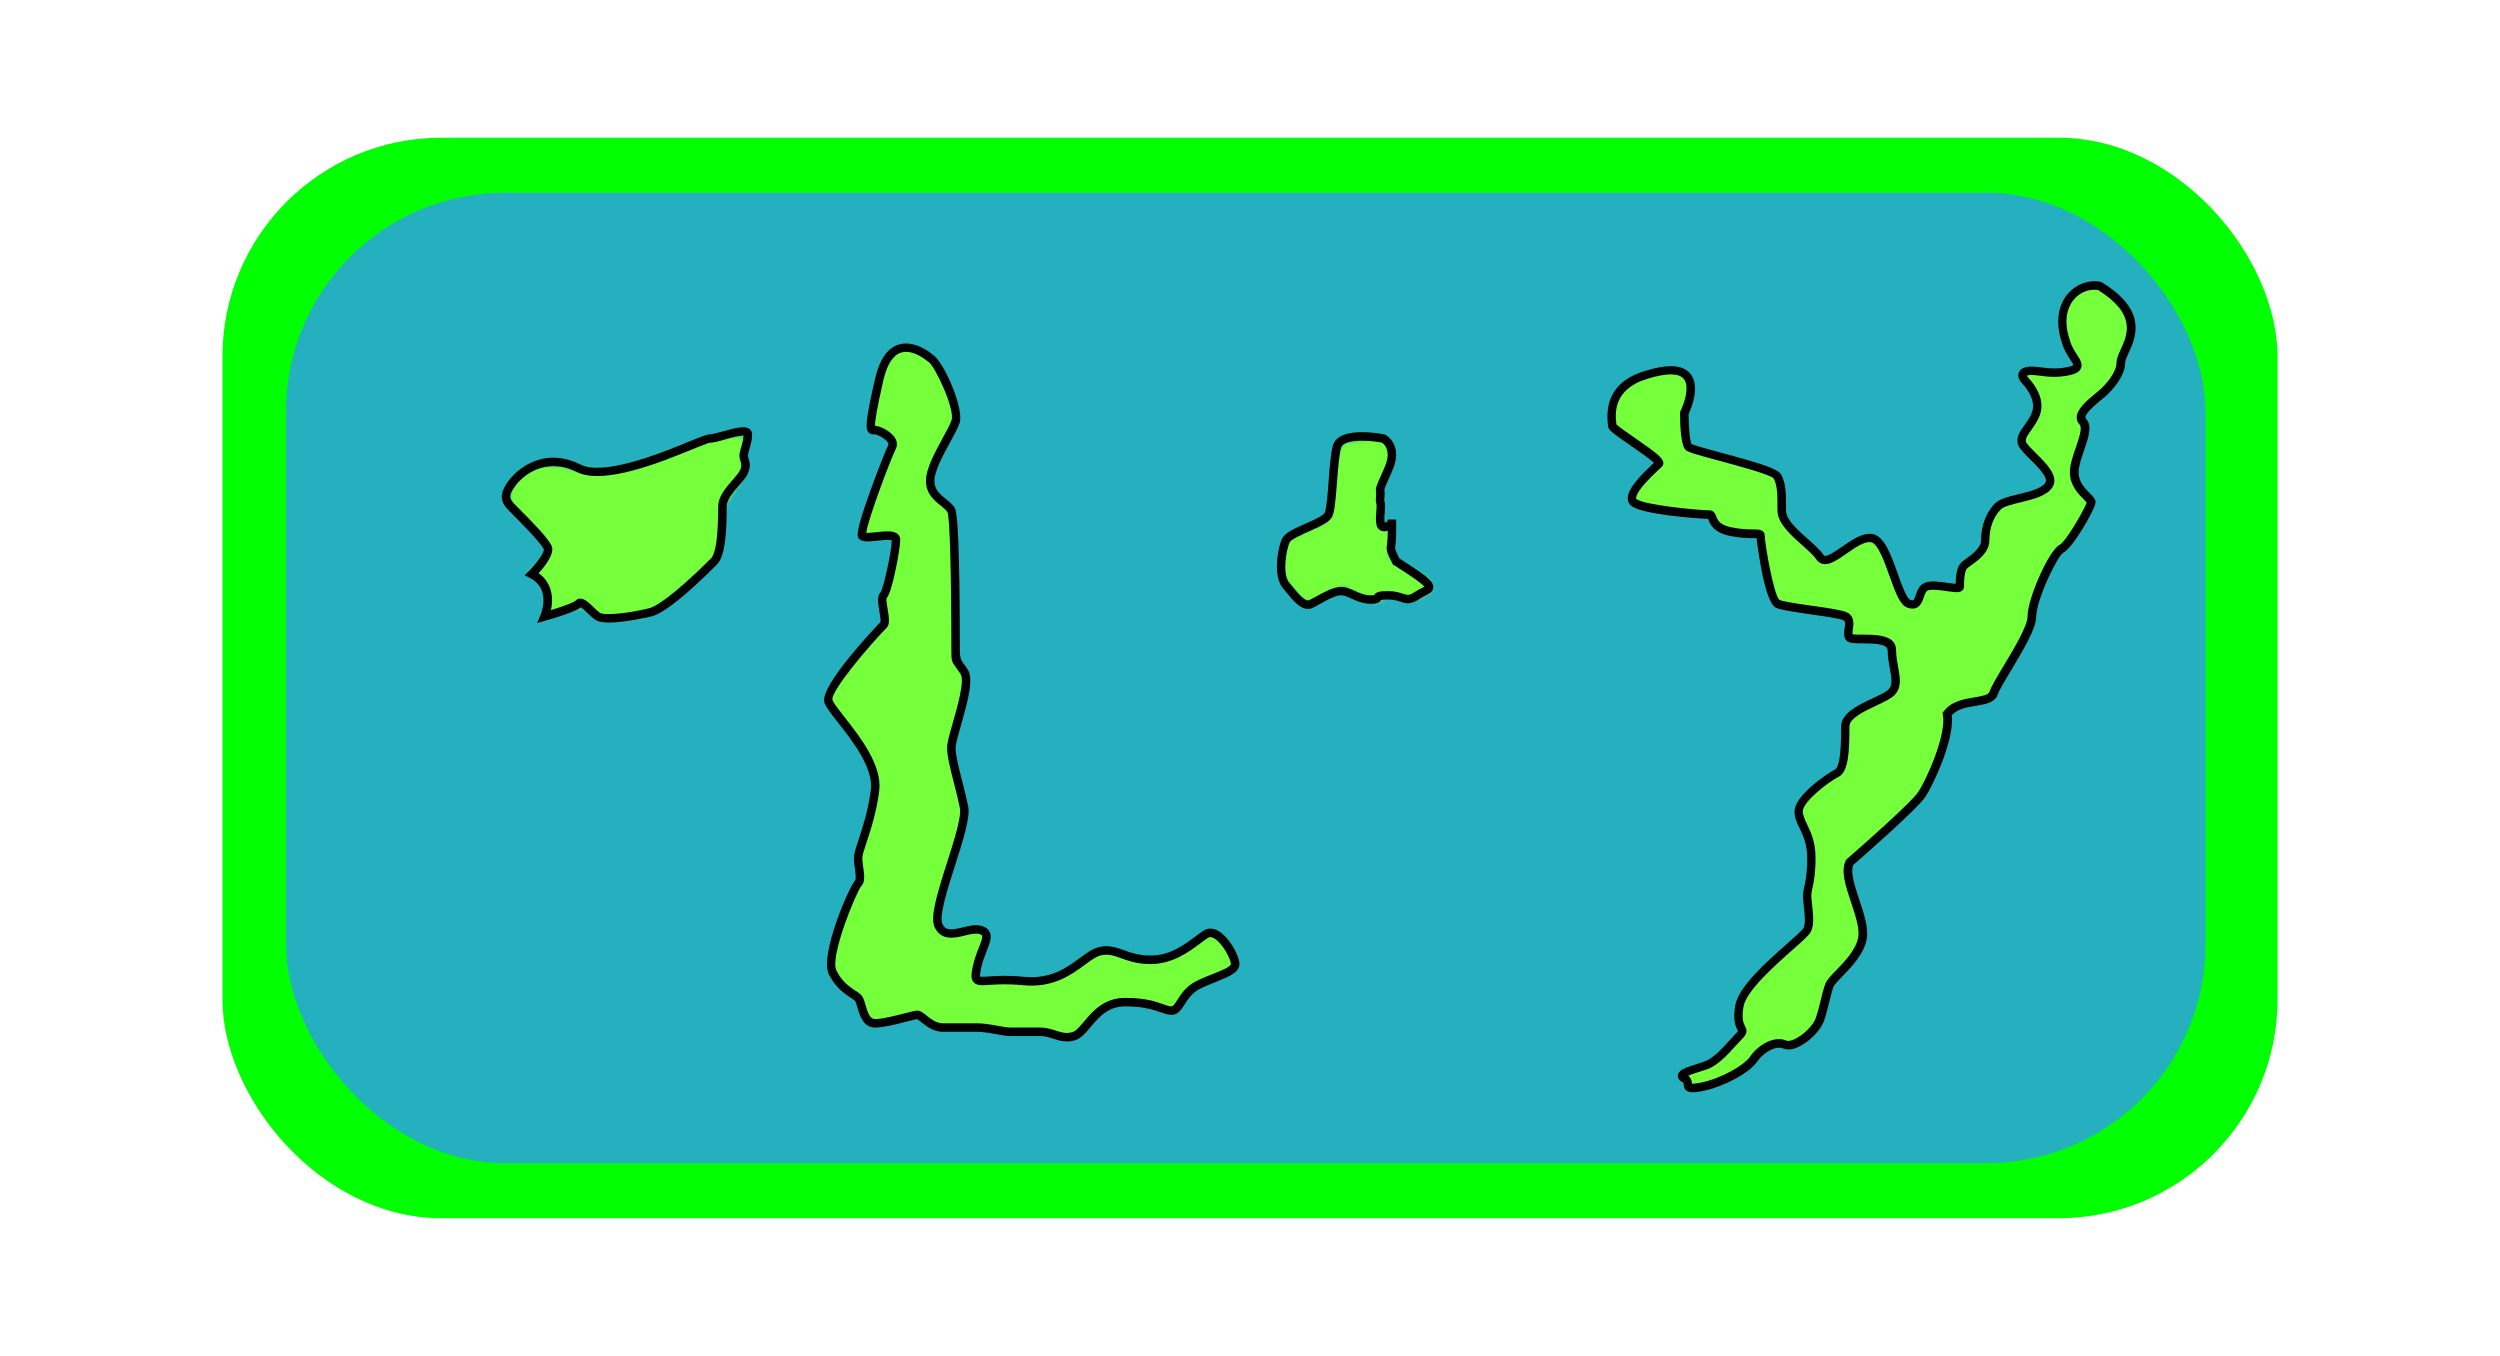 <?xml version="1.0" encoding="UTF-8"?><svg xmlns="http://www.w3.org/2000/svg" width="590" height="320" xmlns:xlink="http://www.w3.org/1999/xlink" viewBox="0 0 590 320"><defs><style>.p{mask:url(#m);}.q{mask:url(#j);}.r{fill:lime;}.s{fill:#24b0bf;}.t{fill:#76ff3b;}.u{filter:url(#o);}.v{filter:url(#h);}.w{filter:url(#i);}.x{filter:url(#l);}</style><filter id="h"><feGaussianBlur stdDeviation="7"/></filter><filter id="i"><feGaussianBlur stdDeviation="4"/></filter><filter id="l" x="94.57" y="80.09" width="104.43" height="176.59" color-interpolation-filters="sRGB" filterUnits="userSpaceOnUse"><feFlood flood-color="#fff" result="bg"/><feBlend in="SourceGraphic" in2="bg"/></filter><mask id="j" x="94.57" y="80.09" width="104.43" height="176.59" maskUnits="userSpaceOnUse"><g class="x"><path d="M128.5,145.5s1-6.19,0-7.6-4-2.4-3-3.4,3.89-2.26,3.44-5.63c-.44-3.37-7.44-7.37-8.44-9.37s.49-7.15,4.25-9.08c3.75-1.92,15.99,1.92,22.37,0,6.38-1.92,10.38-3.92,14.38-4.92s13-4,14-2-1,4.09,0,6.55c1,2.45-4,7.45-5,10.45s0,11-3,13-12.73,11-15.87,12-8.95,1-10.54,0-2.59-3-5.59-2-7,2-7,2Z"/></g></mask><filter id="o" x="262.5" y="75.38" width="138.55" height="172.12" color-interpolation-filters="sRGB" filterUnits="userSpaceOnUse"><feFlood flood-color="#fff" result="bg"/><feBlend in="SourceGraphic" in2="bg"/></filter><mask id="m" x="262.5" y="75.38" width="138.55" height="172.12" maskUnits="userSpaceOnUse"><g class="u"><path d="M308.5,142.5s-6-5-6-7,0-7,1-8,9-4,10-5,0-17,4-18,12-3,11,3-4,7-3,9,0,5,1,7,2.17-1.16,2.09,2.92c-.09,4.08-.91,5.97,0,6.02s10.91,4.05,8.91,7.05-9,1-10,1,0,2-4,1-6-4-8-2-7,3-7,3Z"/></g></mask></defs><g id="a"/><g id="b"/><g id="c"/><g id="d"/><g id="e"/><g id="f"/><g id="g"><g class="v"><rect class="r" x="52.5" y="32.5" width="485" height="255" rx="51.66" ry="51.66"/></g><g class="w"><rect class="s" x="67.5" y="45.5" width="453" height="229" rx="51.66" ry="51.66"/></g><g><g class="q"><g><path class="t" d="M112.5,81.5s9,1,13,2,14,0,15,2,4,2,7,3,13.62,2,17.31,0c3.69-2,10.42-2.85,13.55-2.92s3.43-6.08,8.28-4.08,6.86,9,6.86,11,5,7,3,10-6,4-6,7,6.94,8.42,6.47,10.71c-.47,2.29,2.52,9.05,.02,11.67-2.5,2.62-4.5,14.62-7.5,17.62s-18,12-23,12-7.5-2-11.25-1.5-7.75,4.5-10.75,5.5-9,2-9,2c0,0,4,3,2,8s-8,10-8,13-2,12,1,14,4,9,3,14,2,8,2,11,2,13-1,15,2,7-1,9-15,4-15,4v-7s-7,3.17-6,.09c1-3.09,3-7.09,5-8.09s7-7,5-10-8-6-7-8,3-2,3-4-5-3-4-6,2-4,2-7,3-12-2-12-5,0-6-2-3-24-2-26-2.6-2-2.3-5.5c.3-3.5,2.3-8.5,2.3-11.5s-4-4-6-8,2-12.8,0-16.9-7-21.1-4-23.1,12-3,13-5-2-15,3-14Z"/><path d="M117.5,256.68v-6.68c-1.98,.76-4.45,1.4-5.54,.42-.32-.29-.8-.95-.41-2.15,1.06-3.26,3.13-7.49,5.5-8.67,1.21-.6,4.05-3.72,4.76-6.4,.24-.92,.2-1.64-.14-2.15-.74-1.1-2.15-2.27-3.51-3.39-2.31-1.91-4.5-3.71-3.55-5.61,.54-1.08,1.3-1.68,1.92-2.16,.73-.57,.98-.79,.98-1.4,0-.34-.83-.97-1.44-1.42-1.32-.99-3.31-2.47-2.5-4.89,.33-.98,.65-1.75,.94-2.43,.61-1.44,1.01-2.4,1.01-4.25,0-.79,.17-1.86,.37-3.1,.39-2.44,.99-6.13-.1-7.41-.18-.21-.5-.48-1.27-.48-5.09,0-5.62,0-6.89-2.55-1.13-2.26-3.18-24.53-2-26.89,.12-.24,.13-.26-.53-.88-.83-.76-2.07-1.91-1.87-4.26,.15-1.73,.68-3.76,1.19-5.72,.54-2.08,1.1-4.23,1.1-5.69,0-1.11-.8-1.88-2.21-3.14-1.19-1.07-2.68-2.4-3.69-4.41-1.14-2.28-.63-5.55-.1-9,.47-3.02,.96-6.14,.09-7.91-1.14-2.34-7.88-21.55-3.66-24.37,1.5-1,4.18-1.72,6.77-2.42,2.07-.56,5.54-1.5,5.89-2.19,.2-.44,.1-2.5,.02-3.99-.2-3.88-.42-8.27,1.52-9.94,.47-.41,1.28-.83,2.51-.6,.74,.08,9.17,1.04,13.09,2.02,1.5,.37,4.04,.45,6.51,.53,5.13,.16,8.32,.34,9.14,1.99,.48,.96,1.75,1.3,3.79,1.79,.85,.2,1.72,.41,2.63,.71,2.82,.94,13.13,1.9,16.52,.07,3.8-2.06,10.61-2.96,14-3.04,.77-.02,1.33-.67,2.17-1.73,1.25-1.58,2.95-3.74,6.52-2.27,5.25,2.16,7.47,9.41,7.47,11.92,0,.45,.69,1.62,1.24,2.57,1.44,2.47,3.23,5.54,1.6,7.99-.91,1.37-2.17,2.34-3.28,3.2-1.58,1.22-2.55,2.03-2.55,3.25s1.8,3.32,3.24,5.06c1.98,2.38,3.54,4.25,3.21,5.86-.13,.62,.15,2.01,.41,3.37,.59,3,1.32,6.73-.64,8.79-1.02,1.08-2.1,4.45-3.14,7.71-1.29,4.02-2.62,8.18-4.37,9.93-3.08,3.08-18.23,12.29-23.71,12.29-2.54,0-4.47-.49-6.17-.92-1.72-.44-3.2-.82-4.95-.58-1.98,.26-4.12,1.67-6.2,3.03-1.55,1.01-3.01,1.97-4.37,2.43-2.01,.67-5.27,1.33-7.31,1.71,1.25,1.7,2.24,4.43,.92,7.71-1,2.5-2.92,4.96-4.61,7.14-1.63,2.09-3.32,4.26-3.32,5.49,0,.78-.12,1.88-.26,3.15-.36,3.31-.96,8.84,.81,10.02,3.39,2.26,4.51,9.6,3.43,15.03-.56,2.79,.24,4.85,1.01,6.85,.52,1.34,1.01,2.6,1.01,3.95,0,.66,.11,1.74,.24,2.99,.47,4.63,1.11,10.98-1.68,12.84-.8,.54-.64,1.49-.09,3.39,.51,1.77,1.2,4.2-.91,5.61-3.09,2.06-14.14,3.95-15.39,4.15l-1.16,.19Zm2-9.73v7.36c3.88-.7,11.37-2.26,13.45-3.64,.8-.54,.64-1.49,.09-3.39-.51-1.77-1.2-4.2,.91-5.61,1.79-1.2,1.15-7.56,.8-10.98-.13-1.3-.25-2.43-.25-3.19,0-.97-.4-2.02-.87-3.23-.79-2.06-1.78-4.61-1.11-7.97,1.02-5.1-.23-11.41-2.57-12.97-2.78-1.85-2.18-7.43-1.69-11.9,.13-1.21,.25-2.26,.25-2.93,0-1.92,1.73-4.15,3.74-6.72,1.61-2.07,3.44-4.41,4.33-6.65,1.68-4.2-1.54-6.73-1.67-6.83l-1.83-1.4,2.27-.38c.06,0,5.96-1,8.85-1.96,1.11-.37,2.47-1.26,3.91-2.2,2.16-1.41,4.6-3.02,7.03-3.34,2.12-.28,3.87,.16,5.71,.63,1.66,.42,3.38,.86,5.67,.86,4.46,0,19.24-8.66,22.29-11.71,1.41-1.41,2.72-5.51,3.88-9.13,1.21-3.79,2.26-7.07,3.6-8.48,1.25-1.31,.63-4.48,.13-7.03-.33-1.69-.62-3.14-.41-4.15,.14-.66-1.69-2.86-2.79-4.17-1.91-2.29-3.71-4.46-3.71-6.34,0-2.26,1.69-3.57,3.33-4.83,1.04-.8,2.11-1.63,2.84-2.72,.94-1.41-.5-3.88-1.66-5.87-.84-1.45-1.51-2.59-1.51-3.57,0-1.81-1.88-8.28-6.24-10.08-2.07-.86-2.86-.02-4.19,1.66-.91,1.15-1.94,2.45-3.69,2.49-3.45,.08-9.79,1.01-13.1,2.8-3.96,2.14-14.88,1.15-18.1,.07-.82-.27-1.65-.47-2.46-.66-2.16-.51-4.2-1-5.12-2.84-.56-.67-4.85-.81-7.42-.89-2.69-.08-5.23-.16-6.93-.59-3.89-.97-12.78-1.97-12.87-1.98h-.09c-.49-.11-.72,.01-.86,.13-1.2,1.03-.97,5.42-.83,8.33,.14,2.7,.19,4.15-.23,4.99-.71,1.42-3.18,2.15-7.16,3.23-2.44,.66-4.96,1.34-6.18,2.16-1.89,1.26,1.7,16.42,4.34,21.83,1.14,2.33,.6,5.77,.09,9.09-.47,2.99-.95,6.09-.09,7.8,.84,1.68,2.06,2.77,3.23,3.82,1.48,1.32,2.87,2.57,2.87,4.63,0,1.72-.57,3.89-1.17,6.2-.49,1.88-1,3.83-1.14,5.39-.12,1.37,.51,1.95,1.24,2.62,.7,.65,1.77,1.63,.96,3.24-.84,2.13,1.14,23.33,2,25.11q.72,1.45,5.11,1.45c1.18,0,2.12,.4,2.79,1.19,1.69,1.98,1.06,5.89,.56,9.03-.18,1.11-.35,2.15-.35,2.79,0,2.26-.54,3.54-1.17,5.03-.27,.65-.58,1.38-.88,2.29-.31,.95,.34,1.56,1.8,2.66,1.1,.83,2.25,1.68,2.25,3.02,0,1.61-.97,2.37-1.75,2.97-.53,.41-1.02,.8-1.36,1.47-.24,.47,2.06,2.36,3.04,3.17,1.48,1.22,3,2.48,3.9,3.83,.67,1.01,.81,2.28,.41,3.77-.85,3.2-4.05,6.8-5.8,7.68-1.6,.8-3.51,4.46-4.5,7.5v.05c.73,.08,2.81-.53,4.64-1.35l1.41-.64Z"/></g></g><g><path class="t" d="M219.5,84.5s-9-8-12,5-2,12-1,12,5,2,4,4-8,20-7,21,7.9-1.27,7.95,.86-1.95,12.14-2.95,13.14,1,6,0,7-14,15-13,18,12,13,11,21-4,14-4,16,1,5,0,6-8,17-6,21,5,5,6,6,1,6,4,6,9-2,10-2,3,3,6,3h8c3,0,6,1,8,1h7.06c2.94,0,4.94,2,7.94,1s5-8,12-8,9,2,11,2,2.29-4,6.14-6c3.86-2,8.86-3,8.86-5s-4-9-7-7-7,6-13,6-8-3-12-2-8,8-18,7-12,2-11-3,4-8,1-9-8,3-10-1,7-23,6-28-3-11-3-14,5-15,3-18-2-2-2-5,0-31-1-33-5-3-5-7,5-11,6-14-4-14-6-15Z"/><path d="M251.81,245.78c-1.22,0-2.29-.34-3.29-.66-.99-.32-1.92-.61-2.96-.61h-7.06c-.99,0-2.16-.21-3.39-.44-1.43-.26-3.04-.56-4.6-.56h-8c-2.25,0-3.98-1.39-5.13-2.31-.31-.25-.74-.59-.93-.69-.36,.04-1.44,.32-2.41,.57-2.32,.6-5.51,1.42-7.54,1.42-2.77,0-3.61-2.87-4.16-4.77-.16-.54-.39-1.35-.55-1.53-.19-.19-.56-.43-.99-.71-1.43-.94-3.6-2.36-5.19-5.54-2.26-4.52,4.84-20.81,6.19-22.15,.31-.31,.07-2.01-.06-2.93-.11-.8-.23-1.63-.23-2.36,0-.94,.44-2.29,1.12-4.34,.97-2.95,2.29-6.99,2.89-11.79,.65-5.17-4.42-11.62-7.77-15.88-1.65-2.09-2.83-3.61-3.19-4.68-1.32-3.95,13.09-18.88,13.24-19.02,.11-.29-.13-1.76-.28-2.63-.31-1.88-.58-3.51,.28-4.37,.72-.95,2.64-9.83,2.66-12.28-.56-.22-2.41-.03-3.43,.08-2.02,.21-3.48,.37-4.23-.39-.54-.54-1.1-1.1,2.52-11.17,1.69-4.7,3.73-9.85,4.3-10.98,.04-.09,.12-.25-.07-.59-.59-1.01-2.56-1.93-3.04-1.96h-.13c-.31,.03-.94,.07-1.42-.49-.67-.78-.89-2.03,1.58-12.74,1.02-4.43,2.87-7.1,5.49-7.94,3.69-1.18,7.44,1.81,8.07,2.34,2.64,1.61,7.48,12.81,6.37,16.14-.38,1.14-1.23,2.69-2.21,4.49-1.67,3.05-3.74,6.85-3.74,9.19,0,2.1,1.33,3.17,2.74,4.29,.87,.7,1.7,1.35,2.15,2.26,.91,1.83,1.11,19.2,1.11,33.45q0,1.92,.64,2.78c.29,.38,.67,.9,1.19,1.67,1.44,2.16,.28,6.77-1.52,13.06-.67,2.35-1.31,4.57-1.31,5.5,0,1.74,.76,4.73,1.57,7.89,.5,1.97,1.02,4,1.41,5.91,.52,2.61-1.23,8.07-3.08,13.85-1.73,5.41-3.89,12.14-3.01,13.9,.79,1.59,2.07,1.46,4.82,.8,1.56-.38,3.18-.77,4.6-.3,.86,.29,1.45,.76,1.75,1.41,.56,1.2,0,2.62-.7,4.41-.49,1.25-1.05,2.67-1.39,4.33-.23,1.17-.23,1.6-.2,1.76,.32,.09,1.27,.03,2.12-.03,1.77-.12,4.44-.3,8.2,.08,6.37,.63,10.15-2.16,13.19-4.41,1.59-1.18,2.97-2.19,4.47-2.57,2.36-.59,4.12,.04,5.99,.71,1.65,.59,3.52,1.26,6.25,1.26,4.55,0,7.92-2.5,10.62-4.52,.65-.48,1.26-.94,1.83-1.32,1.02-.68,2.24-.69,3.46-.04,2.63,1.41,5.1,5.94,5.1,7.88s-2.45,2.99-5.54,4.21c-1.29,.51-2.63,1.04-3.85,1.67-1.81,.94-2.73,2.37-3.54,3.63-.82,1.27-1.58,2.48-3.07,2.48-.87,0-1.64-.27-2.63-.61-1.68-.58-3.98-1.39-8.37-1.39-4.04,0-6.21,2.59-8.13,4.87-1.19,1.41-2.21,2.63-3.55,3.08-.71,.24-1.38,.33-2,.33Zm-35.31-7.28c.72,0,1.34,.5,2.13,1.13,1.04,.83,2.32,1.87,3.87,1.87h8c1.74,0,3.45,.31,4.96,.59,1.14,.21,2.22,.41,3.03,.41h7.06c1.36,0,2.54,.38,3.57,.71,1.39,.44,2.58,.83,4.05,.34,.8-.27,1.66-1.29,2.66-2.47,1.98-2.36,4.7-5.58,9.66-5.58s7.32,.9,9.03,1.5c.84,.29,1.45,.5,1.97,.5,.39,0,.85-.72,1.38-1.55,.85-1.33,2.01-3.15,4.3-4.33,1.31-.68,2.76-1.25,4.04-1.76,1.7-.67,4.28-1.69,4.28-2.35,0-1.08-1.97-5-4.04-6.11-.73-.39-1.13-.23-1.4-.05-.54,.36-1.12,.79-1.74,1.26-2.78,2.07-6.6,4.91-11.81,4.91-3.08,0-5.21-.76-6.92-1.38-1.78-.64-3.07-1.09-4.83-.66-1.11,.28-2.34,1.19-3.76,2.24-3.15,2.32-7.46,5.5-14.58,4.79-3.59-.36-6.16-.19-7.87-.08-1.9,.13-3.04,.2-3.77-.63-.65-.74-.58-1.79-.25-3.49,.37-1.83,.99-3.41,1.49-4.67,.47-1.18,.95-2.41,.75-2.83-.08-.17-.39-.29-.57-.36-.87-.29-2.21,.03-3.49,.34-2.32,.56-5.49,1.33-7.08-1.85-1.16-2.31,.32-7.36,2.89-15.4,1.61-5.04,3.44-10.75,3.02-12.85-.37-1.86-.89-3.87-1.38-5.81-.84-3.29-1.64-6.39-1.64-8.39,0-1.2,.61-3.34,1.39-6.05,1.05-3.68,2.82-9.85,1.78-11.4-.49-.73-.85-1.21-1.12-1.58-1.01-1.35-1.04-1.61-1.04-3.97,0-18.14-.36-31.22-.9-32.57-.25-.49-.91-1.02-1.6-1.58-1.48-1.18-3.5-2.79-3.5-5.86,0-2.85,2.12-6.73,3.98-10.15,.9-1.65,1.75-3.2,2.07-4.17,.86-2.59-4.05-13.06-5.5-13.79l-.22-.15s-3.36-2.93-6.22-2c-1.89,.61-3.29,2.79-4.14,6.48-1.64,7.12-2.02,9.84-1.98,10.78h0c1.03,0,3.67,1.18,4.71,2.87,.53,.85,.59,1.77,.19,2.58-1.26,2.53-6.64,16.82-6.98,19.82,.56,.04,1.64-.08,2.4-.16,2.08-.22,4.05-.43,5.04,.45,.38,.33,.58,.78,.59,1.29,.04,1.89-1.86,12.48-3.24,13.87-.11,.29,.13,1.76,.28,2.63,.31,1.88,.58,3.51-.28,4.37-3.5,3.5-13.27,14.92-12.76,16.98,.25,.74,1.52,2.36,2.86,4.07,3.56,4.53,8.93,11.36,8.18,17.37-.62,4.99-1.98,9.13-2.98,12.16-.54,1.66-1.02,3.1-1.02,3.71s.11,1.35,.21,2.08c.27,1.85,.52,3.61-.5,4.63-1.12,1.35-7.45,16.56-5.81,19.85,1.35,2.7,3.17,3.89,4.5,4.76,.52,.34,.98,.64,1.31,.98,.51,.51,.75,1.33,1.05,2.38,.55,1.89,1.06,3.33,2.24,3.33,1.77,0,4.81-.79,7.03-1.36,1.67-.43,2.49-.64,2.97-.64Z"/></g><g class="p"><g><path class="t" d="M263.5,226.5s6-12,7-15-3-7-1-11,13-13,12-16-8.94-6.66-8.97-10.83,.97-36.17,5.97-39.17,14-3.16,15.5-8.08c1.5-4.92,2.5-17.92,9.5-23.92s18-15,20-18,5-9,7-8,8,7,7,12-3,7-2,9,7,1,7,6-3,10.13,0,11.06,14-.06,15,2.94,4,20,4,24,4,8,6,11,4.62,3,5.31,7.5c.69,4.5,3.69,10.5,8.69,11.5s8,3,9,10,0,16,1,19,10.45,27,8.23,32c-2.23,5-5.23,14-9.23,14s-8-7-7-8,1.09-4,1.54-6c.46-2-2.54-13-2.54-13,0,0-8-1-9-2s0-5,1-6,3-3,2-6-7-3-10-7-20.35-35.11-21.17-37.06c-1.65,2.11-2.83,12.06-4.83,9.06s-5-12-6-12-12.69,4.89-16.84,2.94c-4.16-1.94-4.16-5.94-9.16-3.94s-9.58-2.11-9.29,3.94c.29,6.06-5.71,17.95-5.21,19s2.5,4.05,1.5,8.05,0,14.73-4,18.86c-4,4.14,2,13.6,0,14.87s-6,4.27-8,4.27-20,7-20,0Z"/><path d="M390.5,247.5c-3.41,0-6.57-3.92-7.72-6.7-.59-1.43-.59-2.41,0-3.01,.47-.47,.73-2.2,.92-3.46,.11-.7,.21-1.42,.36-2.05,.24-1.05-.99-6.74-2.36-11.87-3.16-.42-7.91-1.19-8.92-2.2-.9-.9-.78-2.62-.52-3.9,.24-1.2,.77-2.75,1.52-3.51,1.24-1.24,2.5-2.75,1.76-4.98-.35-1.06-1.87-1.72-3.63-2.49-2.13-.93-4.54-1.99-6.22-4.22-2.6-3.46-16.48-28.13-20.34-35.39-.27,.79-.55,1.73-.8,2.6-1.02,3.51-1.67,5.51-3.1,5.73-.47,.08-1.16-.04-1.79-.99-.97-1.45-2.09-4.08-3.18-6.63-.75-1.75-1.74-4.07-2.26-4.85-.38,.11-1.06,.34-1.72,.56-4.11,1.35-11.75,3.86-15.27,2.22-1.67-.78-2.74-1.87-3.6-2.74-1.46-1.47-2.18-2.21-4.76-1.18-2.14,.86-4.15,.71-5.78,.59-1.1-.08-2.14-.16-2.51,.2-.17,.17-.45,.67-.38,2.18,.19,4.01-2.11,10.13-3.8,14.6-.63,1.68-1.34,3.57-1.43,4.18,.04,.08,.09,.17,.14,.26,.76,1.43,2.33,4.41,1.35,8.31-.29,1.15-.4,2.96-.53,5.07-.31,4.96-.7,11.13-3.72,14.25-1.99,2.06-.92,6.05-.06,9.27,.76,2.82,1.3,4.85-.13,5.75-.38,.24-.83,.54-1.32,.87-2.9,1.94-5.44,3.55-7.21,3.55-.33,0-1.76,.41-3.02,.76-6.74,1.88-13.58,3.53-16.57,1.26-.93-.7-1.42-1.74-1.42-3.01v-.24l.11-.21c.06-.12,5.98-11.97,6.95-14.87,.33-.99-.14-2.34-.63-3.78-.72-2.1-1.63-4.72-.31-7.35,.87-1.74,3.17-4.2,5.6-6.8,2.52-2.7,6.75-7.21,6.34-8.44-.33-.99-1.95-2.35-3.52-3.66-2.57-2.15-5.48-4.59-5.5-7.48-.02-2.11,.22-11.16,1.1-20.13,1.56-15.9,3.8-18.98,5.35-19.91,1.93-1.16,4.38-1.9,6.75-2.62,3.86-1.17,7.51-2.28,8.31-4.89,.32-1.06,.63-2.56,.99-4.29,1.25-6.06,3.13-15.23,8.82-20.1,1.35-1.16,2.85-2.43,4.4-3.74,6.18-5.24,13.88-11.75,15.42-14.06,.4-.6,.84-1.32,1.3-2.08,2.24-3.67,4.56-7.48,6.98-6.26,2.37,1.19,8.65,7.53,7.53,13.09-.43,2.16-1.04,3.76-1.52,5.05-.66,1.75-.94,2.56-.56,3.31,.18,.36,1.14,.66,1.99,.93,2.04,.65,5.12,1.62,5.12,5.52,0,1.95-.42,3.88-.8,5.58-.64,2.92-.83,4.24,.09,4.52,.9,.28,2.84,.37,4.9,.47,4.85,.23,9.87,.47,10.75,3.1,.98,2.95,4.05,20.05,4.05,24.32,0,2.72,2.19,5.58,4.12,8.11,.63,.82,1.22,1.6,1.71,2.33,.65,.98,1.37,1.59,2.13,2.24,1.4,1.2,2.84,2.43,3.34,5.66,.58,3.77,3.16,9.72,7.9,10.67,5.24,1.05,8.71,3.23,9.79,10.84,.51,3.57,.51,7.59,.51,11.14,0,3.26,0,6.34,.45,7.68,.13,.4,.43,1.19,.82,2.27,4.4,12,9.22,26.3,7.37,30.45-.35,.79-.72,1.67-1.11,2.6-2.34,5.62-5,11.99-9.03,11.99Zm-6.16-8.44c.02,.58,.77,2.35,2.26,4.06,1.32,1.51,2.74,2.38,3.9,2.38,2.7,0,5.4-6.47,7.19-10.76,.4-.95,.77-1.85,1.13-2.65,1.17-2.62-1.33-12.36-7.42-28.95-.41-1.1-.7-1.91-.84-2.33-.55-1.65-.55-4.59-.55-8.32,0-3.48,0-7.43-.49-10.86-.93-6.51-3.6-8.24-8.21-9.16-5.14-1.03-8.66-6.98-9.48-12.33-.38-2.49-1.39-3.35-2.66-4.44-.79-.68-1.69-1.44-2.49-2.65-.45-.68-1.03-1.43-1.63-2.23-2.12-2.78-4.53-5.93-4.53-9.33,0-4.01-3.02-20.89-3.95-23.68-.44-1.33-5.98-1.59-8.95-1.74-2.28-.11-4.25-.2-5.4-.56-2.77-.86-2.1-3.91-1.45-6.86,.35-1.6,.75-3.42,.75-5.16,0-2.27-1.41-2.88-3.72-3.61-1.34-.43-2.62-.83-3.17-1.94-.78-1.56-.22-3.04,.48-4.91,.46-1.22,1.03-2.74,1.43-4.74,.89-4.44-4.78-10.07-6.47-10.91-.51-.25-1.98,1.59-4.38,5.52-.48,.78-.93,1.53-1.34,2.14-1.69,2.54-9.18,8.88-15.79,14.47-1.55,1.31-3.05,2.58-4.39,3.73-5.16,4.43-6.97,13.19-8.16,18.98-.37,1.78-.68,3.32-1.03,4.47-1.11,3.63-5.45,4.95-9.64,6.22-2.25,.68-4.58,1.39-6.3,2.42-3.96,2.38-5.54,30.19-5.48,38.3,.01,1.96,2.55,4.08,4.79,5.96,1.94,1.63,3.62,3.04,4.13,4.56,.73,2.2-2.07,5.41-6.78,10.44-2.23,2.38-4.53,4.84-5.27,6.33-.94,1.88-.28,3.79,.42,5.81,.58,1.69,1.18,3.43,.64,5.06-.95,2.84-6.08,13.18-6.94,14.9,.05,.7,.37,1.02,.62,1.2,2.45,1.86,10.81-.47,14.82-1.59,2.01-.56,3-.83,3.55-.83,1.31,0,4.31-2.01,6.1-3.21,.48-.32,.92-.62,1.3-.86,.16-.5-.32-2.28-.67-3.59-.94-3.5-2.23-8.3,.55-11.17,2.51-2.59,2.87-8.36,3.16-12.99,.14-2.2,.26-4.1,.59-5.42,.79-3.16-.49-5.59-1.18-6.89-.1-.19-.19-.36-.25-.49-.35-.75,0-1.77,1.44-5.58,1.53-4.06,3.84-10.2,3.67-13.8-.09-1.79,.22-2.97,.98-3.7,1.01-.99,2.49-.88,4.05-.76,1.49,.11,3.18,.23,4.89-.45,3.8-1.52,5.39,.08,6.93,1.64,.83,.84,1.68,1.7,3.02,2.33,2.8,1.31,10.51-1.22,13.8-2.31,1.69-.56,2.24-.73,2.62-.73,1.1,0,1.67,1.08,3.83,6.14,.97,2.26,2.06,4.82,2.91,6.16,.46-.82,1.03-2.79,1.4-4.05,.6-2.05,1.16-3.98,1.9-4.93l1.04-1.33,.66,1.56c.58,1.37,17.98,32.75,21.05,36.85,1.36,1.81,3.52,2.76,5.42,3.59,2.1,.92,4.09,1.79,4.73,3.69,1.2,3.59-1.21,6-2.24,7.02-.76,.76-1.45,3.98-.99,4.59,.63,.47,4.86,1.26,8.41,1.71l.66,.08,.18,.65c.51,1.88,3.04,11.35,2.55,13.49-.13,.56-.23,1.21-.33,1.91-.27,1.78-.52,3.46-1.35,4.43Zm-.13,.15h0Zm-89.24-58.94h0Z"/></g></g><g><path class="t" d="M397.5,97.5s7-14-9-9c-10,3-8,11-8,12s12,8,11,9-8,7-6,9,17,3,18,3,0,3,5,4,7,0,7,1,2,15,4,16,14,2,16,3,0,4,1,5,10-1,10,3,2,7.63,0,9.82c-2,2.18-11,4.18-11,8.18s0,10-2,11-9,6-9,9,3,5,3,11-1,7-1,9,1,6,0,8-15,12-16,18,2,5,0,7-5,6-8,7-7,2-5,3-1,3,4,2,10.73-4.19,12.36-6.6c1.64-2.4,5.01-4.4,7.32-3.4s7.31-3,8.31-6,1.45-6,2.23-8,6.77-6,7.77-11-5-14-3-18c0,0,15-13,17-16s7-14,6-19c3-4,10-2,11-5s9-14,9-18,5-15,7-16,7-10,7-11-4-3-4-7,4-10,2-12,4-6,5-7,4-4,4-7,8-10-5-18c-5-1-11,4-8,13,1,4,5,6,1,7s-7,0-9,0-3,.81-1.5,2.4c1.5,1.6,3.5,4.6,2.5,7.6s-3.78,4.8-3.39,6.9,8.39,7.1,6.39,10.1-10,3-12,5-3,5-3,8-4,5-5,6-1,4-1,5-6-1-8,0-1,5-4,4-4.73-15.03-8.86-15.51-10.14,7.51-12.14,4.51-9-7-9-11,0-6-1-8-20-6-21-7-1-8-1-8Z"/><path d="M399.42,257.77c-.66,0-1.1-.13-1.44-.4-.58-.44-.62-1.08-.64-1.45-.03-.38-.03-.41-.28-.53-.96-.48-1.12-1.11-1.09-1.56,.1-1.28,1.66-1.83,4.9-2.86,.44-.14,.89-.28,1.31-.42,2.06-.69,4.27-3.13,6.05-5.09,.57-.62,1.09-1.2,1.56-1.67,.23-.23,.34-.37,.39-.45-.03-.07-.08-.16-.12-.23-.43-.83-1.14-2.23-.55-5.78,.74-4.44,7.4-10.33,12.26-14.63,1.68-1.49,3.59-3.18,3.84-3.65,.56-1.13,.3-3.38,.09-5.18-.1-.88-.2-1.71-.2-2.37,0-.84,.15-1.52,.33-2.31,.28-1.27,.67-3,.67-6.69,0-3.29-.95-5.26-1.78-7-.63-1.3-1.22-2.53-1.22-4,0-3.79,7.87-9.05,9.55-9.89,1.45-.72,1.45-7.3,1.45-10.11,0-3.2,3.97-5.07,7.47-6.71,1.58-.74,3.21-1.51,3.79-2.15,.91-.99,.68-2.49,.24-4.87-.24-1.29-.51-2.75-.51-4.27s-2.95-1.67-5.96-1.67c-2.11,0-3.14-.03-3.74-.63-.78-.78-.61-1.9-.47-2.88,.19-1.34,.14-1.72-.27-1.93-.85-.43-4.65-.97-7.69-1.4-4.46-.64-7.24-1.06-8.31-1.6-2.55-1.28-4.19-13.71-4.5-16.39-.2,0-.45,0-.68,0-1.11,0-2.97,0-5.57-.52-3.95-.79-4.72-2.8-5.13-3.88-.02-.04-.03-.08-.05-.12-2.45-.13-16.07-1.01-18.33-3.27-.44-.44-.66-1.01-.65-1.67,.04-2.29,3.1-5.44,6.1-8.22,.03-.03,.05-.05,.08-.07-.96-.96-3.83-2.95-5.64-4.2-4.4-3.04-5.18-3.65-5.18-4.54,0-.07-.02-.19-.04-.35-.73-6.4,2.21-10.65,8.75-12.61,5.39-1.68,8.88-1.49,10.67,.61,2.51,2.95,.22,8.3-.38,9.58,.01,2.9,.29,6.3,.7,7.04,.71,.37,4,1.25,6.92,2.04,9.94,2.68,13.59,3.88,14.28,5.25,1.11,2.21,1.11,4.29,1.11,8.45,0,2.13,2.74,4.56,5.17,6.71,1.48,1.32,2.88,2.56,3.67,3.73,.13,.19,.23,.21,.28,.22,.78,.14,2.59-1.11,4.04-2.12,2.36-1.63,4.79-3.32,7.1-3.05,2.89,.34,4.51,4.91,6.08,9.34,.84,2.36,2.1,5.92,2.98,6.22,.73,.24,.81,.27,1.3-1.16,.33-.98,.74-2.19,1.94-2.79,1.34-.67,3.64-.34,5.67-.05,.57,.08,1.3,.19,1.79,.22,.04-1.89,.27-3.97,1.29-4.99,.29-.29,.7-.58,1.21-.96,1.39-1.01,3.5-2.54,3.5-4.33,0-3.44,1.2-6.61,3.29-8.71,1.07-1.07,3.14-1.58,5.53-2.16,2.55-.62,5.44-1.33,6.35-2.69,.8-1.21-1.84-3.83-3.6-5.56-1.7-1.68-2.75-2.77-2.94-3.8-.3-1.6,.64-2.9,1.64-4.29,.69-.95,1.4-1.94,1.79-3.11,.95-2.86-1.5-5.77-2.28-6.59-1.15-1.22-1.1-2.15-.85-2.72,.27-.63,1.02-1.37,3.08-1.37,.65,0,1.33,.09,2.13,.19,1.77,.22,3.98,.5,6.63-.16,.84-.21,1.01-.4,1.01-.41-.02-.17-.49-.89-.83-1.42-.67-1.04-1.5-2.32-1.91-3.96-1.5-4.49-.95-8.72,1.53-11.53,1.96-2.21,4.89-3.25,7.64-2.7l.18,.04,.15,.09c10.85,6.68,7.98,12.95,6.26,16.7-.4,.88-.78,1.71-.78,2.16,0,3.41-3.23,6.65-4.29,7.71-.23,.23-.59,.52-1.09,.92-1.18,.96-3.96,3.19-4.02,4.39,0,.1,.01,.17,.11,.27,1.61,1.61,.63,4.43-.4,7.42-.64,1.86-1.31,3.79-1.31,5.29,0,2.25,1.54,3.8,2.67,4.92,.77,.77,1.33,1.33,1.33,2.08,0,1.54-5.35,10.79-7.55,11.89-1.48,.75-6.45,11.23-6.45,15.11,0,2.81-3.17,8.08-5.96,12.74-1.42,2.36-2.76,4.59-3.09,5.58-.66,1.99-2.86,2.35-5.18,2.74-2.14,.35-4.34,.71-5.71,2.23,.73,5.73-4.47,16.63-6.23,19.27-1.96,2.94-15.28,14.55-17.01,16.06-.72,1.78,.38,5.07,1.44,8.26,1.1,3.3,2.24,6.7,1.72,9.33-.7,3.51-3.59,6.49-5.69,8.66-.95,.98-1.93,1.99-2.13,2.51-.37,.96-.68,2.22-1,3.56-.33,1.35-.7,2.88-1.21,4.39-.76,2.28-3.53,5.1-6.18,6.29-1.35,.6-2.55,.71-3.48,.31-1.78-.77-4.69,.98-6.1,3.05-1.85,2.72-7.92,6-12.99,7.01-.98,.2-1.71,.29-2.28,.29Zm-.09-2c.26,0,.83-.02,1.98-.25,4.91-.98,10.34-4.13,11.73-6.18,1.88-2.77,5.69-4.99,8.54-3.76,.38,.17,1.07,.06,1.87-.3,2.13-.95,4.51-3.33,5.1-5.09,.48-1.44,.83-2.86,1.16-4.23,.34-1.41,.67-2.74,1.08-3.81,.35-.9,1.32-1.91,2.56-3.18,1.93-1.99,4.58-4.72,5.17-7.66,.42-2.1-.63-5.25-1.65-8.3-1.29-3.84-2.5-7.47-1.26-9.95l.09-.18,.15-.13c4.14-3.59,15.24-13.43,16.82-15.8,2.17-3.25,6.74-13.79,5.85-18.25l-.09-.44,.27-.36c1.82-2.43,4.83-2.92,7.24-3.32,1.78-.29,3.33-.55,3.61-1.4,.4-1.2,1.67-3.31,3.27-5.98,2.4-3.99,5.68-9.45,5.68-11.71,0-4.29,5.08-15.66,7.55-16.89,1.5-.75,5.87-8.35,6.41-10.02-.15-.19-.46-.5-.71-.75-1.22-1.22-3.26-3.26-3.26-6.34,0-1.84,.72-3.93,1.42-5.94,.71-2.06,1.6-4.63,.88-5.35-.49-.49-.73-1.11-.69-1.79,.1-1.93,2.41-3.94,4.77-5.84,.4-.32,.78-.63,.93-.78,.92-.92,3.71-3.71,3.71-6.29,0-.89,.45-1.86,.96-2.99,1.62-3.53,3.83-8.35-5.33-14.06-2.01-.33-4.13,.46-5.58,2.09-1.17,1.33-2.88,4.35-1.11,9.64,.35,1.39,1.05,2.47,1.67,3.43,.76,1.18,1.42,2.2,1,3.27-.39,.98-1.47,1.36-2.37,1.58-3.02,.75-5.53,.44-7.37,.2-.73-.09-1.36-.17-1.87-.17-.68,0-1.03,.1-1.18,.17,.05,.1,.16,.29,.41,.55,1.24,1.32,3.99,4.79,2.72,8.6-.49,1.46-1.32,2.62-2.06,3.65-.8,1.11-1.43,1.99-1.29,2.75,.09,.47,1.47,1.84,2.38,2.74,2.48,2.46,5.57,5.52,3.85,8.09-1.34,2.01-4.49,2.78-7.54,3.52-1.92,.47-3.91,.95-4.59,1.63-1.72,1.72-2.71,4.38-2.71,7.29s-2.7,4.78-4.32,5.95c-.41,.3-.8,.58-.97,.75-.21,.21-.71,1.06-.71,4.29,0,.36-.15,.68-.42,.91-.62,.53-1.56,.42-3.65,.12-1.48-.21-3.71-.53-4.49-.14-.46,.23-.69,.92-.94,1.64-.39,1.16-1.12,3.32-3.83,2.41-1.72-.57-2.73-3.21-4.24-7.45-1.17-3.3-2.77-7.82-4.43-8.02-1.55-.19-3.77,1.35-5.72,2.71-2.12,1.47-3.94,2.75-5.56,2.44-.64-.12-1.18-.49-1.57-1.08-.64-.96-1.95-2.12-3.33-3.35-2.74-2.43-5.84-5.18-5.84-8.21,0-3.96,0-5.76-.89-7.55-.83-.93-8.75-3.06-13.01-4.21-5.76-1.55-7.28-2-7.8-2.53-1.12-1.12-1.29-5.94-1.29-8.71v-.24l.11-.21c.74-1.49,2.32-5.76,.75-7.61-1.18-1.38-4.13-1.38-8.56,0-8.26,2.48-7.57,8.49-7.35,10.47,.01,.11,.02,.2,.03,.28,.54,.56,2.72,2.07,4.34,3.19,5.13,3.55,6.64,4.75,6.74,5.84,.03,.36-.09,.72-.35,.97-.12,.12-.33,.32-.61,.57-3.6,3.35-5.44,5.64-5.46,6.8,0,.15,.04,.19,.06,.22,1.48,1.48,15.1,2.71,17.29,2.71,1.01,0,1.34,.87,1.54,1.39,.33,.87,.79,2.06,3.66,2.63,2.4,.48,4.07,.48,5.18,.48s2.62,0,2.62,1.5c.03,1.88,2.1,14.03,3.48,15.13,.82,.41,4.61,.95,7.66,1.38,4.46,.64,7.24,1.06,8.31,1.6,1.8,.9,1.52,2.84,1.35,4-.05,.34-.13,.89-.09,1.13,.43,.09,1.52,.09,2.33,.09,3.17,0,7.96,0,7.96,3.67,0,1.33,.24,2.64,.47,3.91,.46,2.47,.89,4.81-.74,6.58-.85,.93-2.5,1.7-4.42,2.6-2.82,1.32-6.32,2.97-6.32,4.9,0,5.81-.19,10.71-2.55,11.89-2.45,1.22-8.45,5.9-8.45,8.11,0,1.01,.45,1.95,1.02,3.14,.88,1.84,1.98,4.12,1.98,7.86s-.42,5.77-.72,7.13c-.16,.72-.28,1.25-.28,1.87,0,.55,.09,1.32,.19,2.14,.25,2.18,.54,4.65-.29,6.31-.39,.78-1.67,1.93-4.3,4.26-4.11,3.64-10.99,9.72-11.61,13.46-.48,2.9,.02,3.89,.36,4.54,.53,1.04,.58,1.79-.64,3-.45,.45-.95,1-1.49,1.6-1.93,2.13-4.34,4.79-6.9,5.64-.43,.14-.89,.29-1.34,.43-.89,.28-2.21,.7-3.01,1.06,.76,.62,.83,1.41,.85,1.83Zm37.76-106.07h0Zm-22.59-23.2s0,.05,0,.08c0-.04,0-.07,0-.08Zm-11.04-4s.03,0,.04,0h-.04Z"/></g></g><g><path d="M126.75,147.04l.83-1.93c.11-.27,2.54-6.18-2.53-8.71l-1.24-.62,.98-.98c2.01-2.01,3.73-4.52,3.54-5.16-.67-1.56-5.84-6.73-7.54-8.43-2-2-3.58-3.58-1.12-7.26,2.24-3.37,8.74-8.6,17.28-4.34,5.59,2.8,19.09-2.72,25.58-5.36,3.04-1.24,4.3-1.74,4.97-1.74,.55,0,1.91-.38,3.1-.71,3.2-.89,5.23-1.37,6.28-.57,.4,.3,.62,.76,.62,1.27,0,1.32-.37,2.58-.67,3.59-.16,.56-.33,1.13-.33,1.41,0,.15,.07,.38,.15,.65,.25,.82,.62,2.05-.25,3.8-.4,.81-1.17,1.69-1.98,2.61-1.37,1.57-2.92,3.36-2.92,4.94,0,5.64-.27,11.69-2.29,13.71-7.43,7.43-12.63,11.55-15.46,12.26-.1,.03-10.41,2.54-13.12,.88-.67-.41-1.34-1.05-1.98-1.67-.46-.44-1.2-1.16-1.58-1.34-1.33,1.06-6.19,2.53-8.28,3.12l-2.02,.58Zm10.19-5.77c1.05,0,2.15,1.06,3.08,1.97,.57,.55,1.15,1.11,1.63,1.41,1.07,.65,6.7,.11,11.6-1.12,1.12-.28,4.78-1.99,14.54-11.74,1.13-1.13,1.71-5.27,1.71-12.29,0-2.33,1.81-4.41,3.41-6.25,.72-.83,1.4-1.62,1.7-2.2,.52-1.04,.34-1.64,.13-2.33-.12-.38-.23-.77-.23-1.23,0-.56,.19-1.21,.41-1.97,.25-.85,.53-1.8,.58-2.73-.87-.08-3.1,.56-4.36,.92-1.51,.42-2.81,.78-3.63,.78-.41,.04-2.34,.83-4.21,1.59-7.28,2.97-20.83,8.5-27.23,5.3-7.28-3.64-12.81,.8-14.72,3.66-1.54,2.32-1.08,2.78,.88,4.74,3.53,3.53,7.23,7.36,7.96,9.06,.76,1.78-1.45,4.65-3.08,6.43,3.28,2.3,3.5,6.02,2.92,8.72,2.7-.83,5.33-1.79,5.78-2.22,.37-.37,.75-.52,1.15-.52Z"/><path d="M308.68,143.71c-1.91,0-3.6-2.07-5.12-3.94-.27-.33-.54-.67-.82-.99-2.35-2.77-1.24-9.51-.13-11.73,.66-1.32,2.9-2.32,5.49-3.47,1.66-.74,4.17-1.85,4.51-2.53,.44-.87,.7-4.32,.93-7.37,.24-3.17,.49-6.45,.99-8.43,1.2-4.79,11.05-2.96,12.17-2.74l.25,.09c.1,.05,2.55,1.32,2.55,4.76,0,1.82-.96,3.92-1.81,5.77-.42,.92-1,2.19-.98,2.56,.12,.76,.07,1.27,.02,1.68-.04,.38-.07,.61,.04,1.04,.18,.72,.11,1.51,.04,2.34-.08,.83-.15,1.68-.02,2.61h0c.18-.05,.45-.19,.71-.36v-.39h2v2.89c0,1.73-.12,2.66-.19,3.27-.11,.85-.11,.88,.96,3.03,6.65,4.24,8.08,5.46,8,6.83-.05,1.03-.99,1.5-1.89,1.95-.41,.21-.88,.44-1.33,.74-2.06,1.37-3.09,1.18-4.54,.69-.74-.25-1.57-.52-3.01-.52-.96,0-1.39,.06-1.56,.1-.43,.75-1.2,.9-2.44,.9-1.87,0-3.33-.66-4.62-1.24-.91-.41-1.69-.76-2.38-.76-1.27,0-3.32,1.13-4.96,2.04-.57,.32-1.11,.61-1.59,.86-.43,.22-.86,.31-1.27,.31Zm12.72-39.71c-2.38,0-4.59,.41-4.93,1.74-.45,1.82-.7,5.01-.94,8.1-.33,4.27-.56,6.94-1.14,8.11-.66,1.32-2.9,2.32-5.49,3.47-1.66,.74-4.17,1.85-4.51,2.53-.88,1.77-1.79,7.59-.13,9.55,.28,.33,.56,.67,.84,1.01,1.38,1.69,2.94,3.6,3.95,3.1,.46-.23,.98-.52,1.52-.82,1.94-1.07,4.14-2.29,5.93-2.29,1.11,0,2.13,.46,3.2,.94,1.16,.52,2.37,1.06,3.8,1.06,.42,0,.66-.02,.79-.04,.44-.74,1.25-.96,3.21-.96,1.76,0,2.85,.36,3.64,.63,1.05,.35,1.41,.47,2.8-.46,.55-.37,1.1-.64,1.54-.86,.22-.11,.49-.24,.67-.35-.86-1.08-5.25-3.87-7.2-5.11l-.23-.15-.12-.25c-1.36-2.72-1.47-2.94-1.28-4.42,.07-.57,.18-1.42,.18-3.02v-.27c-.49,.17-1.03,.23-1.53,.04-.36-.14-1-.54-1.16-1.62-.17-1.16-.08-2.23,0-3.08,.06-.68,.12-1.27,.02-1.66-.2-.78-.14-1.3-.1-1.75,.04-.35,.07-.66,0-1.16-.13-.85,.32-1.9,1.14-3.69,.73-1.58,1.63-3.56,1.63-4.94,0-1.86-1.03-2.7-1.36-2.92-1.26-.24-3.04-.45-4.74-.45Z"/></g></g></svg>